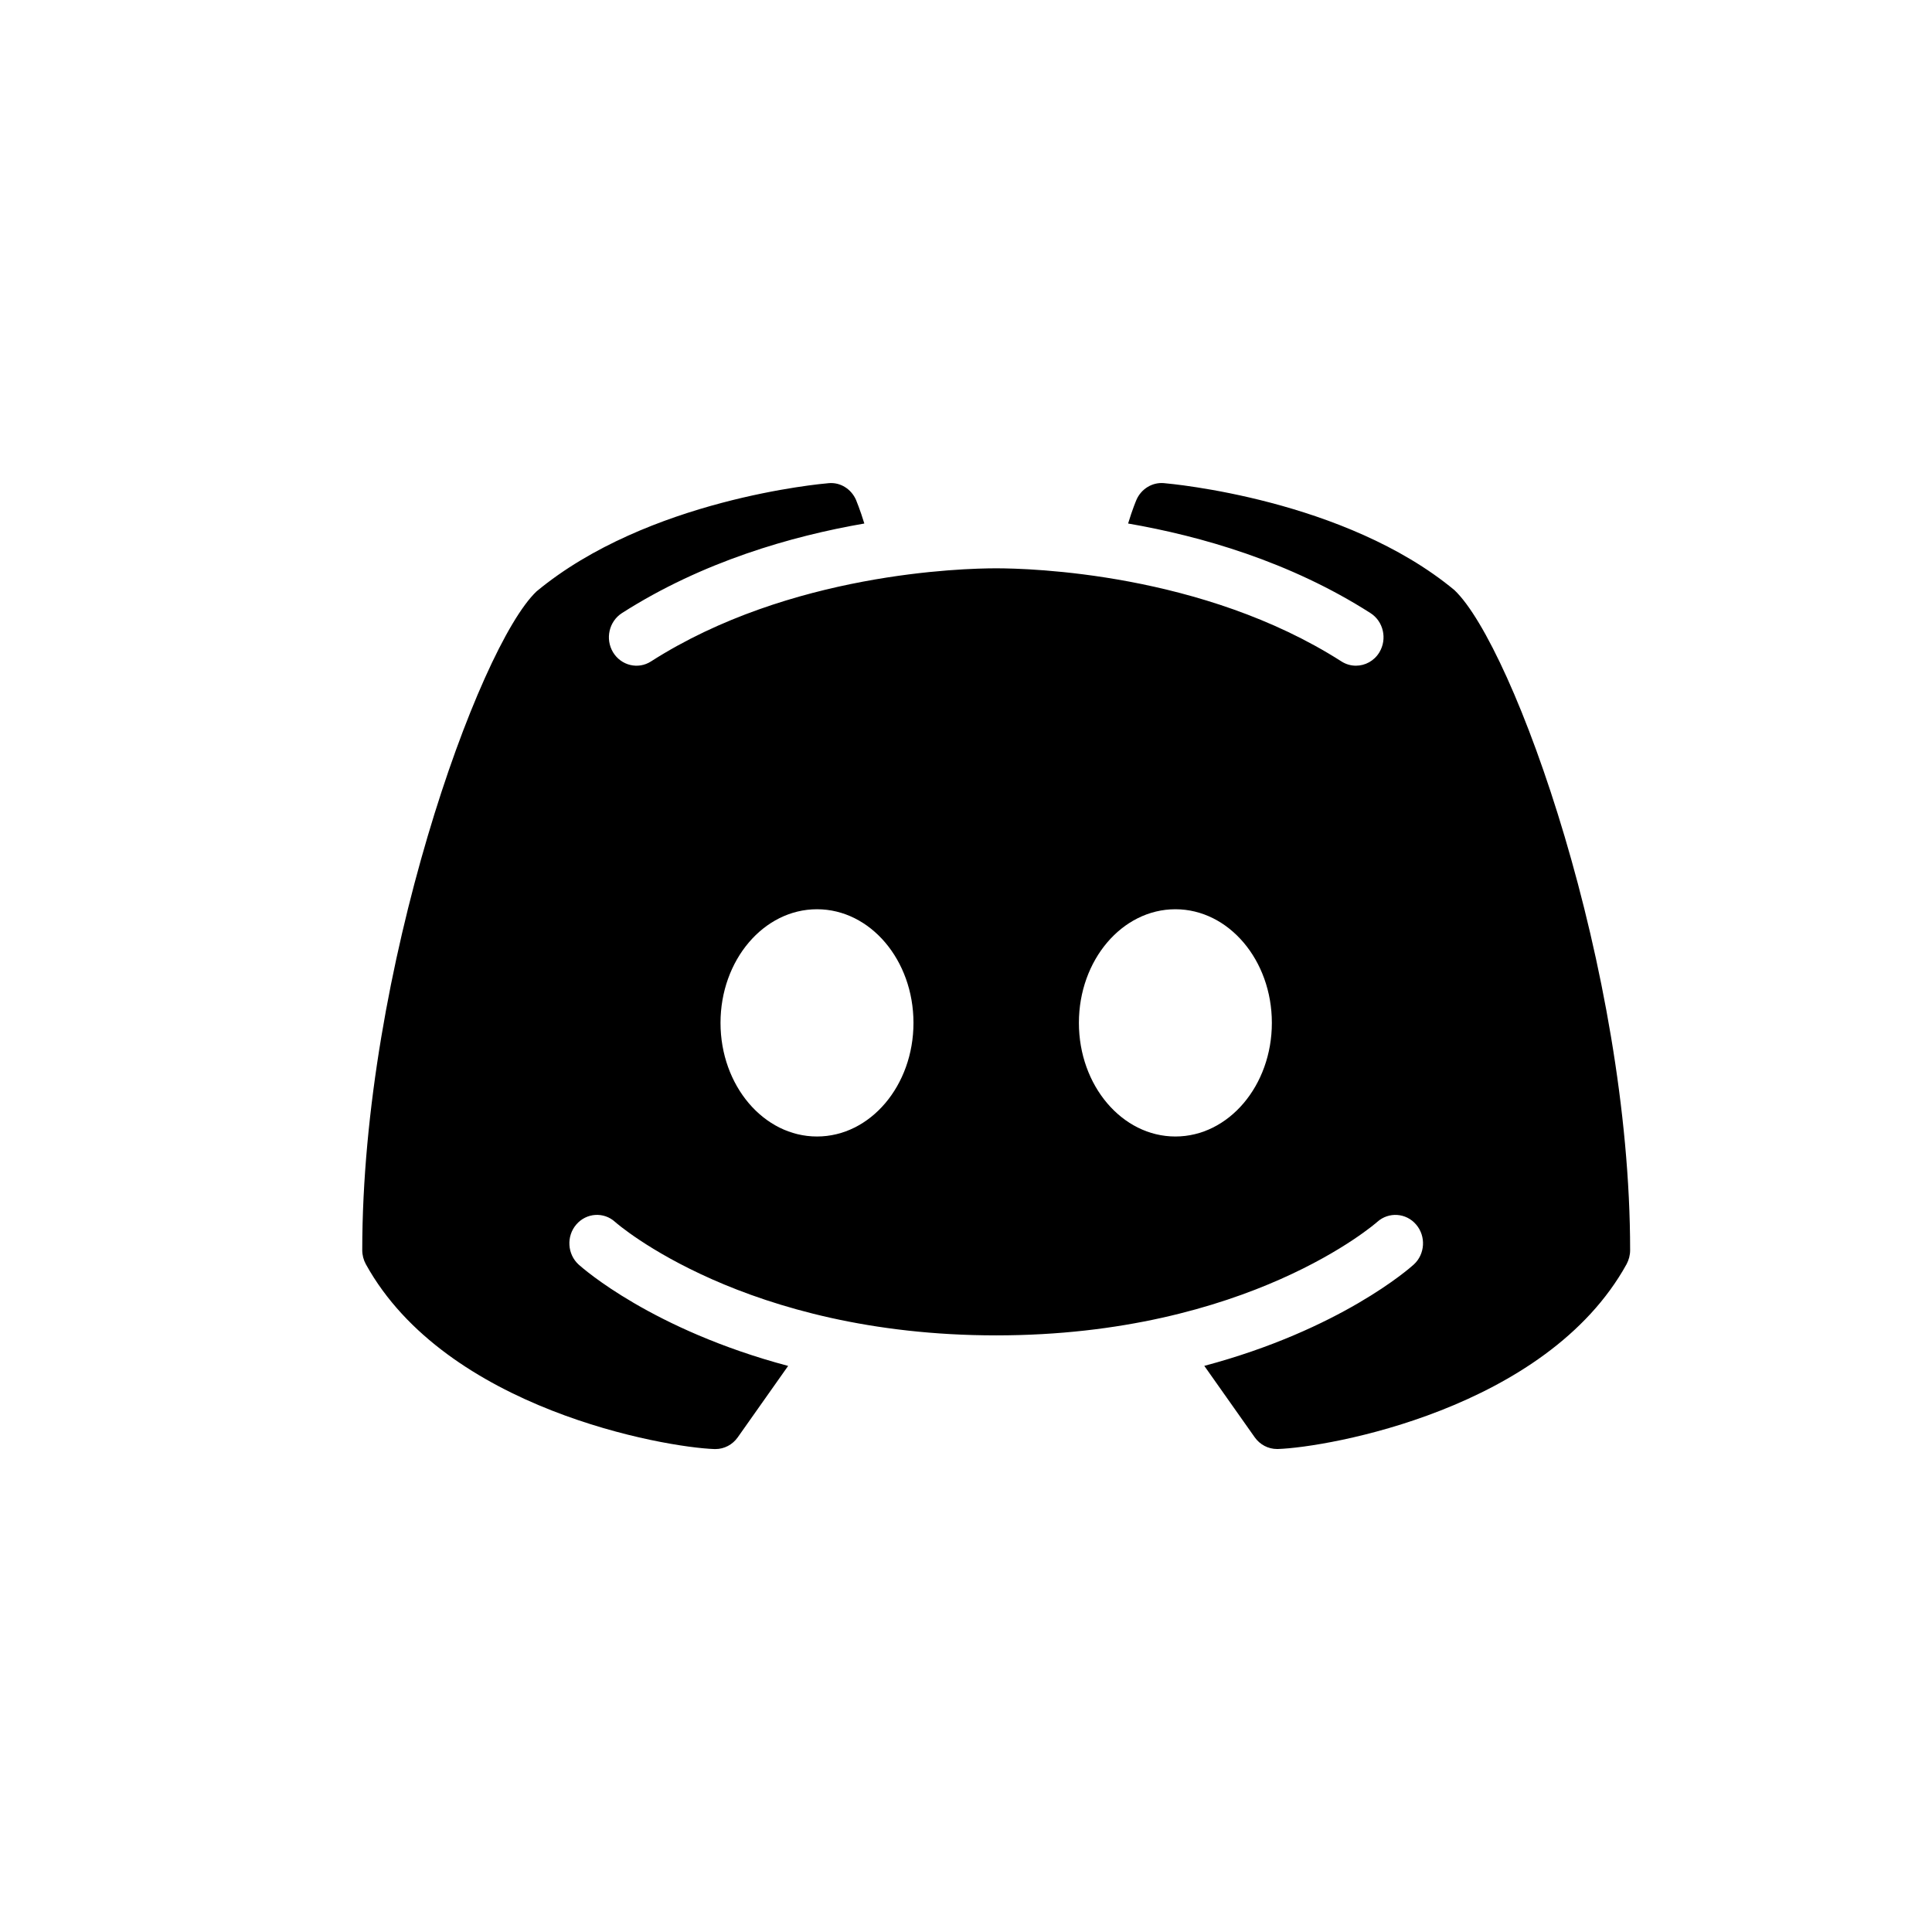 <svg viewBox="0 0 32 32" fill="none" xmlns="http://www.w3.org/2000/svg">
<path d="M24.09 9.774C22.273 8.268 19.398 8.013 19.276 8.002C19.084 7.986 18.902 8.098 18.823 8.279C18.818 8.291 18.755 8.439 18.685 8.671C19.887 8.879 21.363 9.3 22.7 10.155C22.914 10.292 22.98 10.582 22.847 10.804C22.761 10.947 22.611 11.026 22.458 11.026C22.376 11.026 22.293 11.003 22.218 10.955C19.921 9.487 17.052 9.413 16.5 9.413C15.948 9.413 13.078 9.487 10.783 10.955C10.569 11.093 10.288 11.024 10.154 10.804C10.021 10.582 10.087 10.293 10.301 10.155C11.637 9.301 13.113 8.879 14.316 8.671C14.245 8.438 14.182 8.291 14.178 8.279C14.098 8.098 13.917 7.984 13.724 8.003C13.603 8.013 10.728 8.268 8.886 9.796C7.923 10.712 6 16.073 6 20.707C6 20.788 6.021 20.869 6.06 20.94C7.388 23.343 11.009 23.973 11.835 24.001C11.84 24.001 11.845 24.001 11.85 24.001C11.995 24.001 12.133 23.929 12.219 23.807L13.054 22.624C10.802 22.024 9.652 21.006 9.585 20.946C9.396 20.774 9.378 20.476 9.545 20.282C9.712 20.087 10 20.068 10.188 20.239C10.216 20.265 12.334 22.118 16.5 22.118C20.673 22.118 22.791 20.257 22.812 20.238C23.001 20.069 23.29 20.087 23.456 20.283C23.622 20.477 23.604 20.774 23.416 20.945C23.349 21.006 22.199 22.023 19.947 22.623L20.782 23.806C20.868 23.928 21.006 24 21.151 24C21.156 24 21.161 24 21.166 24C21.991 23.973 25.613 23.343 26.941 20.939C26.979 20.868 27 20.788 27 20.707C27 16.073 25.077 10.712 24.09 9.774ZM13.532 18.824C12.65 18.824 11.934 17.981 11.934 16.942C11.934 15.903 12.649 15.06 13.532 15.06C14.415 15.06 15.13 15.903 15.13 16.942C15.13 17.981 14.415 18.824 13.532 18.824ZM19.468 18.824C18.586 18.824 17.87 17.981 17.87 16.942C17.87 15.903 18.585 15.06 19.468 15.06C20.35 15.06 21.066 15.903 21.066 16.942C21.066 17.981 20.35 18.824 19.468 18.824Z" fill="currentColor"/>
</svg>
